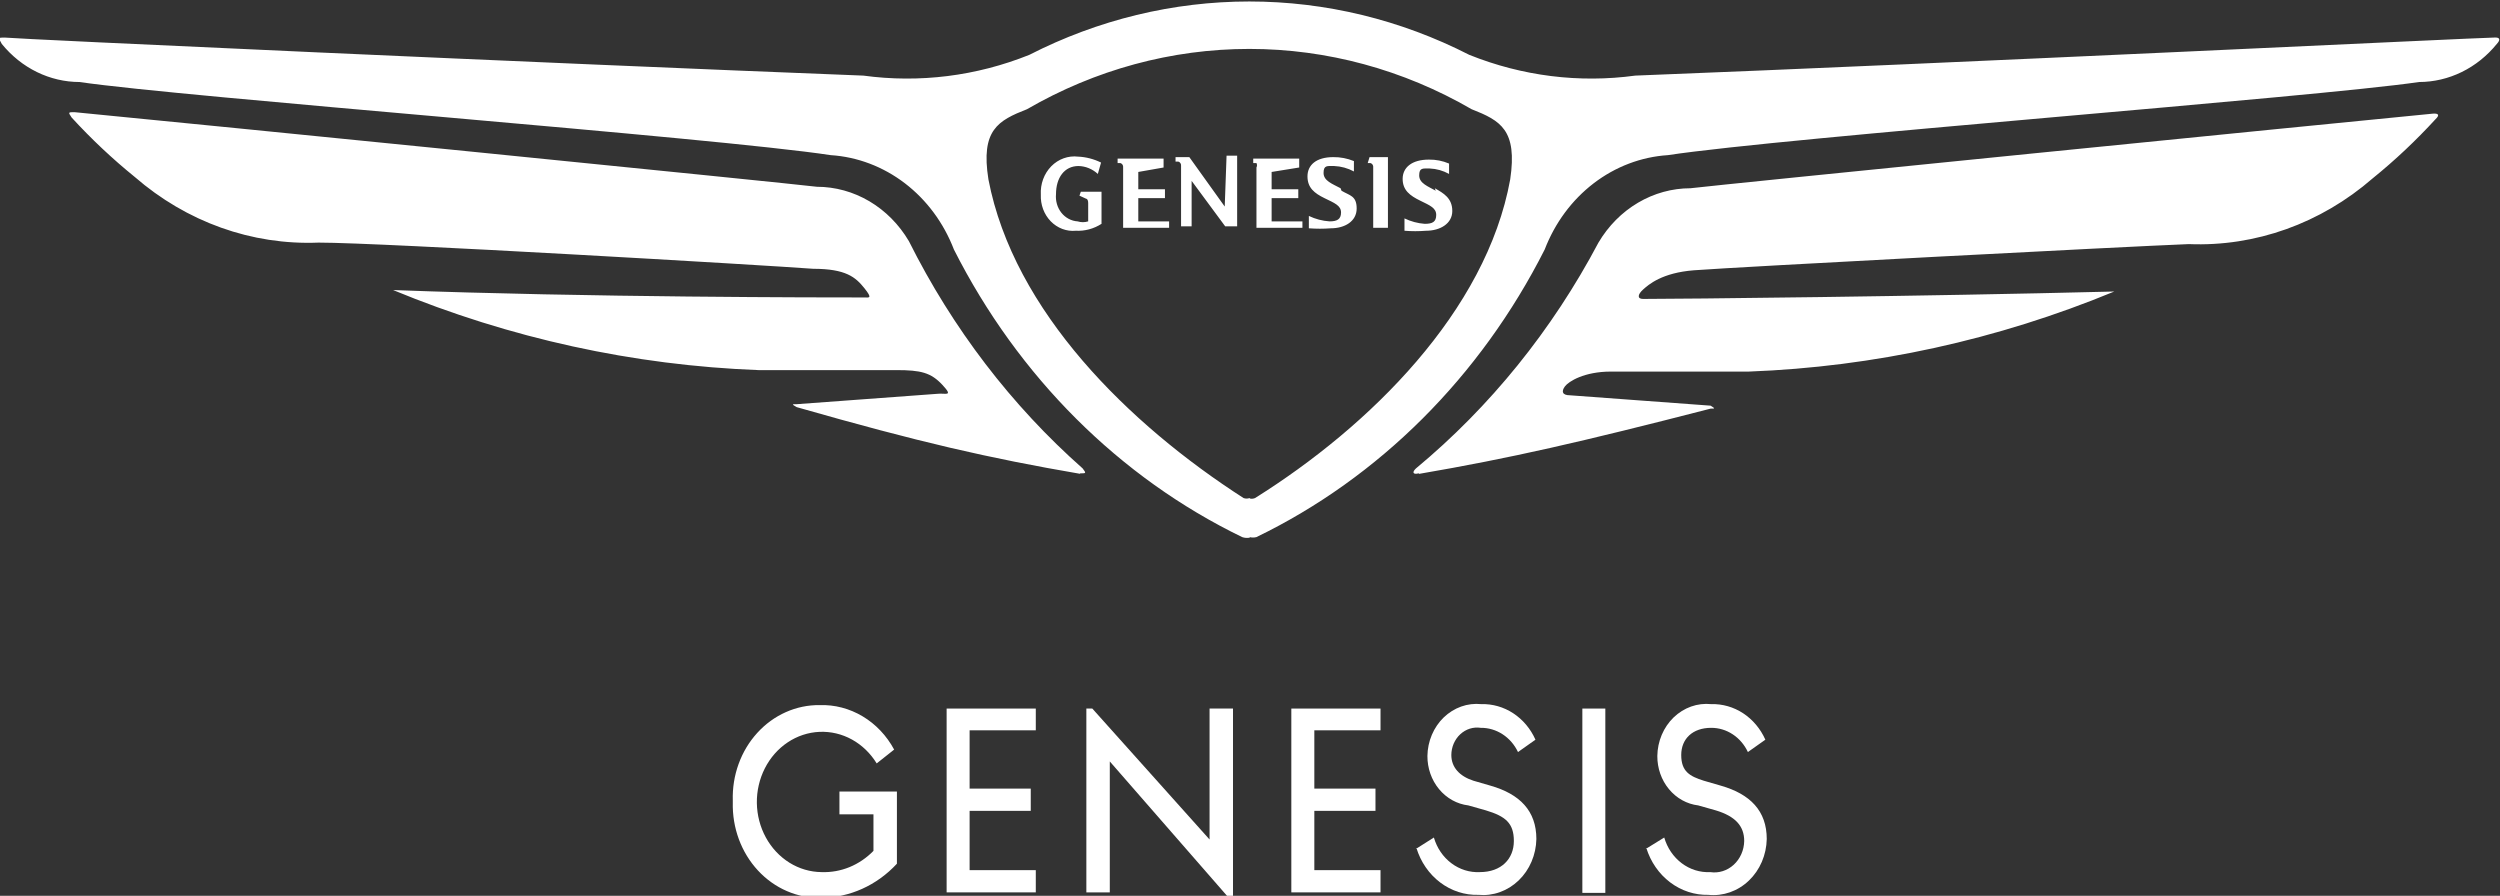 <svg width="120" height="43" viewBox="0 0 120 43" fill="none" xmlns="http://www.w3.org/2000/svg">
<rect x="0" y="0" width="120" height="43" fill="#333333" stroke="none"/>
<g clip-path="url(#clip0_2779_15196)">
<path d="M68.12 22.745C72.534 21.986 75.844 21.227 82.111 19.614C82.332 19.614 82.332 19.614 82.111 19.472L75.358 18.974C74.983 18.974 74.939 18.784 75.116 18.547C75.292 18.31 76.042 17.836 77.322 17.836H83.942C89.948 17.61 95.876 16.311 101.485 13.993C92.107 14.23 80.698 14.349 78.867 14.349C78.58 14.349 78.602 14.136 78.867 13.899C79.132 13.661 79.772 13.092 81.317 12.973C83.523 12.807 102.037 11.835 105.061 11.717C108.261 11.847 111.397 10.726 113.887 8.562C114.959 7.695 115.969 6.743 116.91 5.716C117.087 5.55 117.087 5.431 116.778 5.455C111.151 6.001 82.486 8.87 81.14 9.036C80.259 9.037 79.393 9.276 78.622 9.732C77.85 10.188 77.198 10.846 76.726 11.645C74.503 15.846 71.525 19.53 67.966 22.484C67.789 22.65 67.79 22.793 68.098 22.721L68.12 22.745ZM59.978 23.907C59.885 23.94 59.784 23.94 59.691 23.907C54.196 20.373 48.657 14.942 47.444 8.61C47.068 6.238 47.907 5.787 49.297 5.242C52.576 3.342 56.242 2.348 59.967 2.348C63.691 2.348 67.357 3.342 70.636 5.242C72.026 5.787 72.843 6.238 72.49 8.61C71.342 14.942 65.737 20.468 60.242 23.907C60.165 23.939 60.081 23.948 60 23.931L59.978 23.907ZM51.835 22.721C52.144 22.721 52.144 22.721 51.967 22.484C48.553 19.466 45.719 15.76 43.626 11.574C43.154 10.775 42.502 10.117 41.731 9.661C40.959 9.205 40.093 8.966 39.213 8.965C37.889 8.799 9.202 5.929 3.574 5.384C3.266 5.384 3.266 5.384 3.442 5.645C4.383 6.672 5.394 7.623 6.465 8.491C8.956 10.655 12.092 11.776 15.292 11.645C18.315 11.645 36.852 12.736 39.036 12.902C40.603 12.902 41.066 13.306 41.486 13.827C41.905 14.349 41.706 14.278 41.486 14.278C39.654 14.278 28.245 14.278 18.867 13.922C18.867 13.922 18.757 13.922 18.867 13.922C24.476 16.24 30.404 17.538 36.41 17.765H43.03C44.2 17.765 44.685 17.883 45.237 18.476C45.788 19.069 45.369 18.855 44.994 18.903L38.242 19.401C37.999 19.401 37.999 19.401 38.242 19.543C44.134 21.227 47.444 21.986 51.857 22.745L51.835 22.721ZM59.978 25.781C60.087 25.808 60.2 25.808 60.309 25.781C66.199 22.927 71.059 18.079 74.145 11.977C74.635 10.702 75.45 9.6 76.496 8.799C77.542 7.998 78.776 7.53 80.058 7.447C85.686 6.593 111.107 4.672 116.116 3.937C116.823 3.936 117.521 3.772 118.164 3.457C118.807 3.142 119.38 2.683 119.845 2.111C120.022 1.921 120.022 1.779 119.713 1.803C119.073 1.803 93.718 3.036 78.492 3.629C75.801 3.995 73.067 3.653 70.526 2.633C67.227 0.946 63.62 0.071 59.967 0.071C56.314 0.071 52.706 0.946 49.407 2.633C46.866 3.653 44.133 3.995 41.441 3.629C26.215 3.036 0.86 1.874 0.221 1.803C-0.088 1.803 -0.089 1.802 0.088 2.111C0.553 2.683 1.126 3.142 1.769 3.457C2.412 3.772 3.111 3.936 3.817 3.937C8.827 4.672 34.248 6.593 39.875 7.447C41.157 7.53 42.391 7.998 43.437 8.799C44.483 9.6 45.298 10.702 45.788 11.977C48.875 18.079 53.734 22.927 59.624 25.781C59.746 25.823 59.875 25.831 60 25.805L59.978 25.781Z" fill="white"/>
<path d="M68.916 9.155C68.541 8.942 68.121 8.799 68.121 8.42C68.121 8.04 68.298 8.088 68.629 8.088C68.952 8.101 69.268 8.19 69.555 8.349V7.851C69.246 7.72 68.917 7.655 68.585 7.661C67.768 7.661 67.327 8.04 67.327 8.586C67.327 9.131 67.68 9.392 68.165 9.629C68.651 9.867 68.938 9.985 68.938 10.317C68.938 10.649 68.761 10.744 68.386 10.744C68.05 10.719 67.722 10.631 67.415 10.483V11.076C67.76 11.104 68.107 11.104 68.452 11.076C69.114 11.076 69.71 10.744 69.71 10.127C69.71 9.511 69.291 9.274 68.871 9.036L68.916 9.155ZM55.852 8.04V7.613H53.645V7.827H53.778C53.821 7.838 53.858 7.866 53.883 7.906C53.907 7.945 53.917 7.993 53.91 8.04V10.934H56.117V10.626H54.638V9.511H55.918V9.084H54.638V8.254L55.852 8.04ZM64.348 9.036C63.95 8.823 63.531 8.681 63.531 8.301C63.531 7.922 63.708 7.969 64.039 7.969C64.369 7.982 64.692 8.071 64.988 8.23V7.732C64.671 7.602 64.334 7.537 63.995 7.542C63.178 7.542 62.759 7.922 62.759 8.467C62.759 9.013 63.09 9.274 63.575 9.511C64.061 9.748 64.37 9.867 64.37 10.199C64.37 10.531 64.171 10.626 63.818 10.626C63.475 10.604 63.139 10.515 62.825 10.365V10.958C63.178 10.985 63.532 10.985 63.884 10.958C64.546 10.958 65.12 10.626 65.12 10.009C65.12 9.392 64.789 9.392 64.392 9.155L64.348 9.036ZM65.65 7.827H65.782C65.825 7.838 65.862 7.866 65.887 7.906C65.911 7.945 65.921 7.993 65.914 8.04V10.934H66.621V7.542H65.738L65.65 7.827ZM62.362 8.04V7.613H60.155V7.827H60.31C60.327 7.859 60.336 7.896 60.336 7.934C60.336 7.971 60.327 8.008 60.31 8.04V10.934H62.516V10.626H61.038V9.511H62.318V9.084H61.038V8.254L62.362 8.04ZM58.787 9.914L57.088 7.542H56.426V7.756H56.558C56.601 7.767 56.639 7.795 56.663 7.835C56.688 7.874 56.697 7.922 56.691 7.969V10.863H57.198V8.681L58.809 10.863H59.383V7.471H58.875L58.787 9.914ZM51.814 9.392L52.123 9.534C52.123 9.534 52.233 9.534 52.233 9.748V10.626C52.067 10.678 51.891 10.678 51.725 10.626C51.577 10.617 51.431 10.575 51.297 10.504C51.163 10.433 51.044 10.334 50.947 10.212C50.85 10.09 50.777 9.948 50.733 9.795C50.688 9.642 50.673 9.481 50.688 9.321C50.688 8.538 51.086 7.969 51.77 7.969C52.11 7.977 52.437 8.111 52.696 8.349L52.851 7.803C52.504 7.632 52.129 7.535 51.748 7.518C51.514 7.49 51.278 7.518 51.055 7.598C50.832 7.678 50.628 7.81 50.458 7.984C50.288 8.158 50.155 8.37 50.069 8.605C49.983 8.84 49.946 9.093 49.96 9.345C49.95 9.581 49.987 9.817 50.068 10.037C50.15 10.257 50.274 10.456 50.433 10.62C50.592 10.784 50.782 10.909 50.989 10.988C51.197 11.067 51.418 11.097 51.637 11.076C52.071 11.098 52.5 10.983 52.873 10.744V9.202H51.88L51.814 9.392Z" fill="white"/>
<path d="M35.174 38.422C35.156 37.824 35.251 37.228 35.453 36.67C35.655 36.112 35.96 35.604 36.35 35.177C36.74 34.749 37.206 34.41 37.721 34.182C38.235 33.953 38.788 33.838 39.345 33.845C40.064 33.821 40.776 34.008 41.405 34.383C42.035 34.759 42.558 35.31 42.919 35.98L42.081 36.644C41.784 36.158 41.374 35.763 40.893 35.497C40.412 35.232 39.874 35.105 39.334 35.129C38.793 35.153 38.267 35.327 37.808 35.634C37.348 35.941 36.971 36.37 36.712 36.881C36.453 37.392 36.321 37.965 36.329 38.547C36.338 39.129 36.487 39.698 36.761 40.199C37.035 40.701 37.425 41.117 37.893 41.409C38.361 41.7 38.892 41.856 39.433 41.861C39.891 41.878 40.347 41.797 40.775 41.622C41.203 41.447 41.595 41.181 41.926 40.842V39.087H40.293V37.995H43.052V41.458C42.088 42.5 40.778 43.089 39.411 43.095C38.849 43.108 38.291 42.998 37.77 42.772C37.249 42.547 36.776 42.21 36.38 41.782C35.984 41.354 35.672 40.844 35.465 40.282C35.258 39.721 35.159 39.121 35.174 38.517" fill="white"/>
<path d="M45.438 34.011H49.718V35.055H46.541V37.853H49.476V38.921H46.541V41.767H49.718V42.834H45.438V34.011Z" fill="white"/>
<path d="M53.27 36.549V42.834H52.145V34.011H52.431L58.059 40.296V34.011H59.184V43H58.897L53.27 36.549Z" fill="white"/>
<path d="M61.984 34.011H66.265V35.055H63.088V37.853H66.023V38.921H63.088V41.767H66.265V42.834H61.984V34.011Z" fill="white"/>
<path d="M67.965 40.747L68.826 40.201C68.971 40.701 69.266 41.135 69.666 41.435C70.065 41.736 70.545 41.886 71.032 41.861C72.069 41.861 72.665 41.221 72.665 40.367C72.665 39.514 72.268 39.181 71.319 38.897L70.481 38.66C69.938 38.595 69.437 38.317 69.075 37.879C68.712 37.441 68.513 36.874 68.516 36.288C68.521 35.938 68.593 35.592 68.728 35.274C68.863 34.955 69.058 34.669 69.3 34.435C69.543 34.202 69.828 34.024 70.137 33.914C70.447 33.804 70.774 33.765 71.098 33.798C71.64 33.782 72.173 33.934 72.635 34.237C73.098 34.54 73.468 34.981 73.702 35.505L72.864 36.098C72.696 35.745 72.439 35.449 72.124 35.244C71.808 35.039 71.445 34.932 71.076 34.936C70.902 34.909 70.724 34.922 70.554 34.975C70.385 35.028 70.228 35.12 70.094 35.243C69.96 35.367 69.853 35.52 69.778 35.692C69.704 35.864 69.665 36.051 69.664 36.24C69.664 36.833 70.061 37.26 70.723 37.474L71.54 37.711C72.952 38.114 73.746 38.921 73.746 40.273C73.739 40.649 73.659 41.019 73.513 41.361C73.367 41.703 73.157 42.009 72.896 42.26C72.636 42.511 72.33 42.702 71.998 42.821C71.666 42.941 71.315 42.985 70.966 42.953C70.31 42.972 69.665 42.764 69.129 42.358C68.592 41.952 68.191 41.37 67.987 40.699" fill="white"/>
<path d="M77.056 34.011H75.953V42.858H77.056V34.011Z" fill="white"/>
<path d="M79 40.747L79.883 40.201C80.028 40.701 80.324 41.135 80.723 41.435C81.122 41.736 81.603 41.886 82.089 41.861C82.29 41.892 82.495 41.876 82.689 41.815C82.884 41.754 83.064 41.65 83.218 41.509C83.372 41.368 83.497 41.193 83.584 40.996C83.671 40.799 83.718 40.585 83.722 40.367C83.722 39.656 83.303 39.181 82.354 38.897L81.516 38.66C80.973 38.595 80.472 38.317 80.11 37.879C79.747 37.441 79.548 36.874 79.552 36.288C79.556 35.938 79.629 35.592 79.763 35.274C79.898 34.955 80.093 34.669 80.335 34.435C80.578 34.202 80.863 34.024 81.172 33.914C81.482 33.804 81.809 33.765 82.134 33.798C82.675 33.782 83.209 33.934 83.671 34.237C84.133 34.54 84.503 34.981 84.737 35.505L83.899 36.098C83.734 35.747 83.482 35.452 83.17 35.247C82.858 35.041 82.499 34.934 82.134 34.936C81.251 34.936 80.699 35.458 80.699 36.24C80.699 37.023 81.096 37.26 81.781 37.474L82.597 37.711C84.009 38.114 84.804 38.921 84.804 40.273C84.796 40.651 84.716 41.023 84.569 41.367C84.421 41.711 84.209 42.018 83.946 42.269C83.683 42.521 83.374 42.711 83.04 42.829C82.705 42.946 82.352 42.989 82.001 42.953C81.346 42.968 80.703 42.758 80.167 42.353C79.63 41.947 79.229 41.368 79.022 40.699" fill="white"/>
</g>
<defs>
<clipPath id="clip0_2779_15196">
<rect width="120" height="43" fill="white"/>
</clipPath>
</defs>
</svg>
